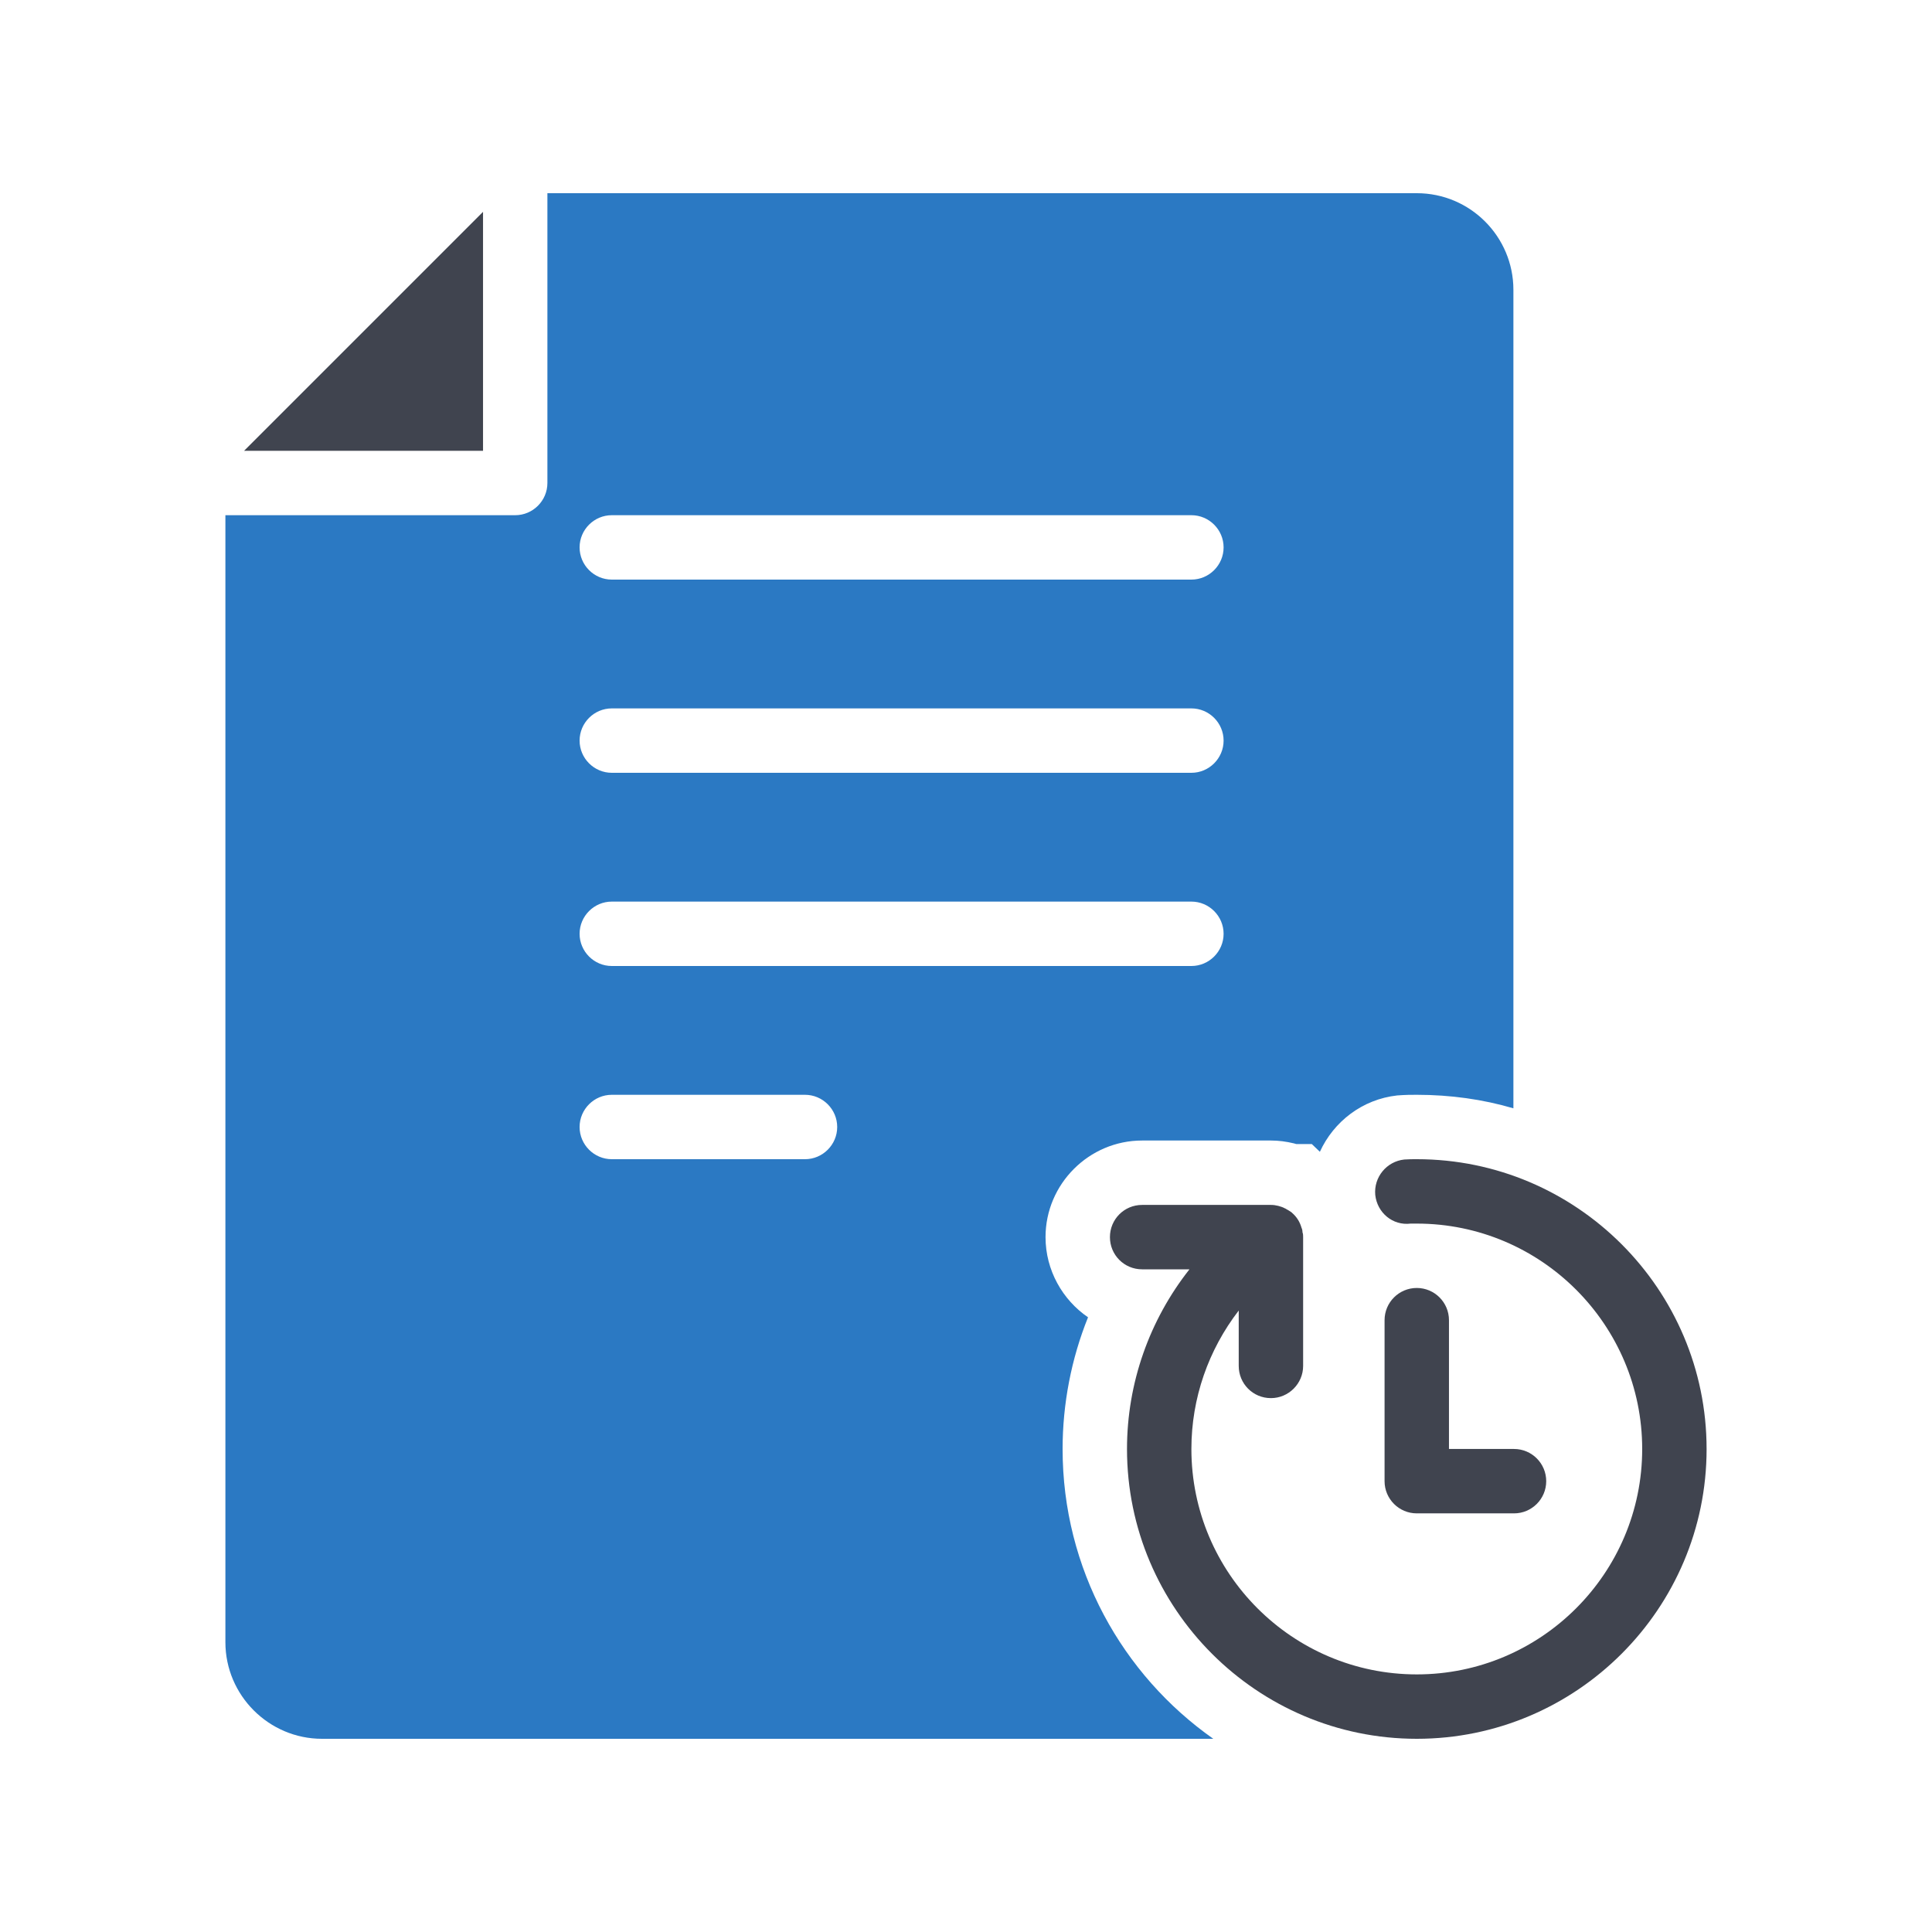 <svg id="Layer_3" enable-background="new 0 0 60 60" height="512" viewBox="0 0 60 60" width="512" xmlns="http://www.w3.org/2000/svg"><g><g><g><g><path d="m15.001 6.579-7.421 7.421h7.421z" fill="#40444f"/></g></g></g><g><g><g><g><path d="m53 45c0 4.96-4.04 9-9 9s-9-4.04-9-9c0-2.05.7-4.01 1.94-5.58h-1.47c-.56 0-1-.45-1-1s.44-1 1-1h4c.08 0 .15.01.23.03.07.02.14.04.21.08.01 0 .01 0 .02.01.06.03.12.07.18.11l.02.02c.14.12.24.28.29.46.02.04.03.09.03.14.02.05.02.1.02.15v4c0 .55-.45 1-1 1-.56 0-1-.45-1-1v-1.72c-.94 1.22-1.47 2.72-1.47 4.3 0 3.86 3.14 7 7 7s7-3.14 7-7-3.14-7-7-7h-.19c-.56.07-1.04-.34-1.1-.89-.05-.55.35-1.04.9-1.1.14-.01.26-.01.39-.01 4.96 0 9 4.04 9 9z" fill="#40444f"/></g></g></g><g><g><path d="m47.019 46.999h-3.02c-.552 0-1-.448-1-1v-5c0-.552.448-1 1-1s1 .448 1 1v4h2.02c.552 0 1 .448 1 1s-.448 1-1 1z" fill="#40444f"/></g></g><g><g><g><path d="m44 6h-27v9c0 .55-.45 1-1 1h-9v35c0 1.65 1.35 3 3 3h27.68c-2.83-1.99-4.68-5.28-4.68-9 0-1.4.27-2.8.79-4.09-.79-.54-1.32-1.46-1.32-2.49 0-1.65 1.35-3 3-3h4c.24 0 .47.03.72.09.02.01.04.01.07.02h.48l.25.24c.43-.94 1.32-1.63 2.4-1.75.27-.02.43-.02.61-.02 1.04 0 2.05.14 3 .42v-25.42c0-1.65-1.34-3-3-3zm-19 30h-6c-.55 0-1-.45-1-1s.45-1 1-1h6c.55 0 1 .45 1 1s-.45 1-1 1zm12-6h-18c-.55 0-1-.45-1-1s.45-1 1-1h18c.55 0 1 .45 1 1s-.45 1-1 1zm0-6h-18c-.55 0-1-.45-1-1s.45-1 1-1h18c.55 0 1 .45 1 1s-.45 1-1 1zm0-6h-18c-.55 0-1-.45-1-1s.45-1 1-1h18c.55 0 1 .45 1 1s-.45 1-1 1z" fill="#2b79c3"/></g></g></g></g></g></svg>